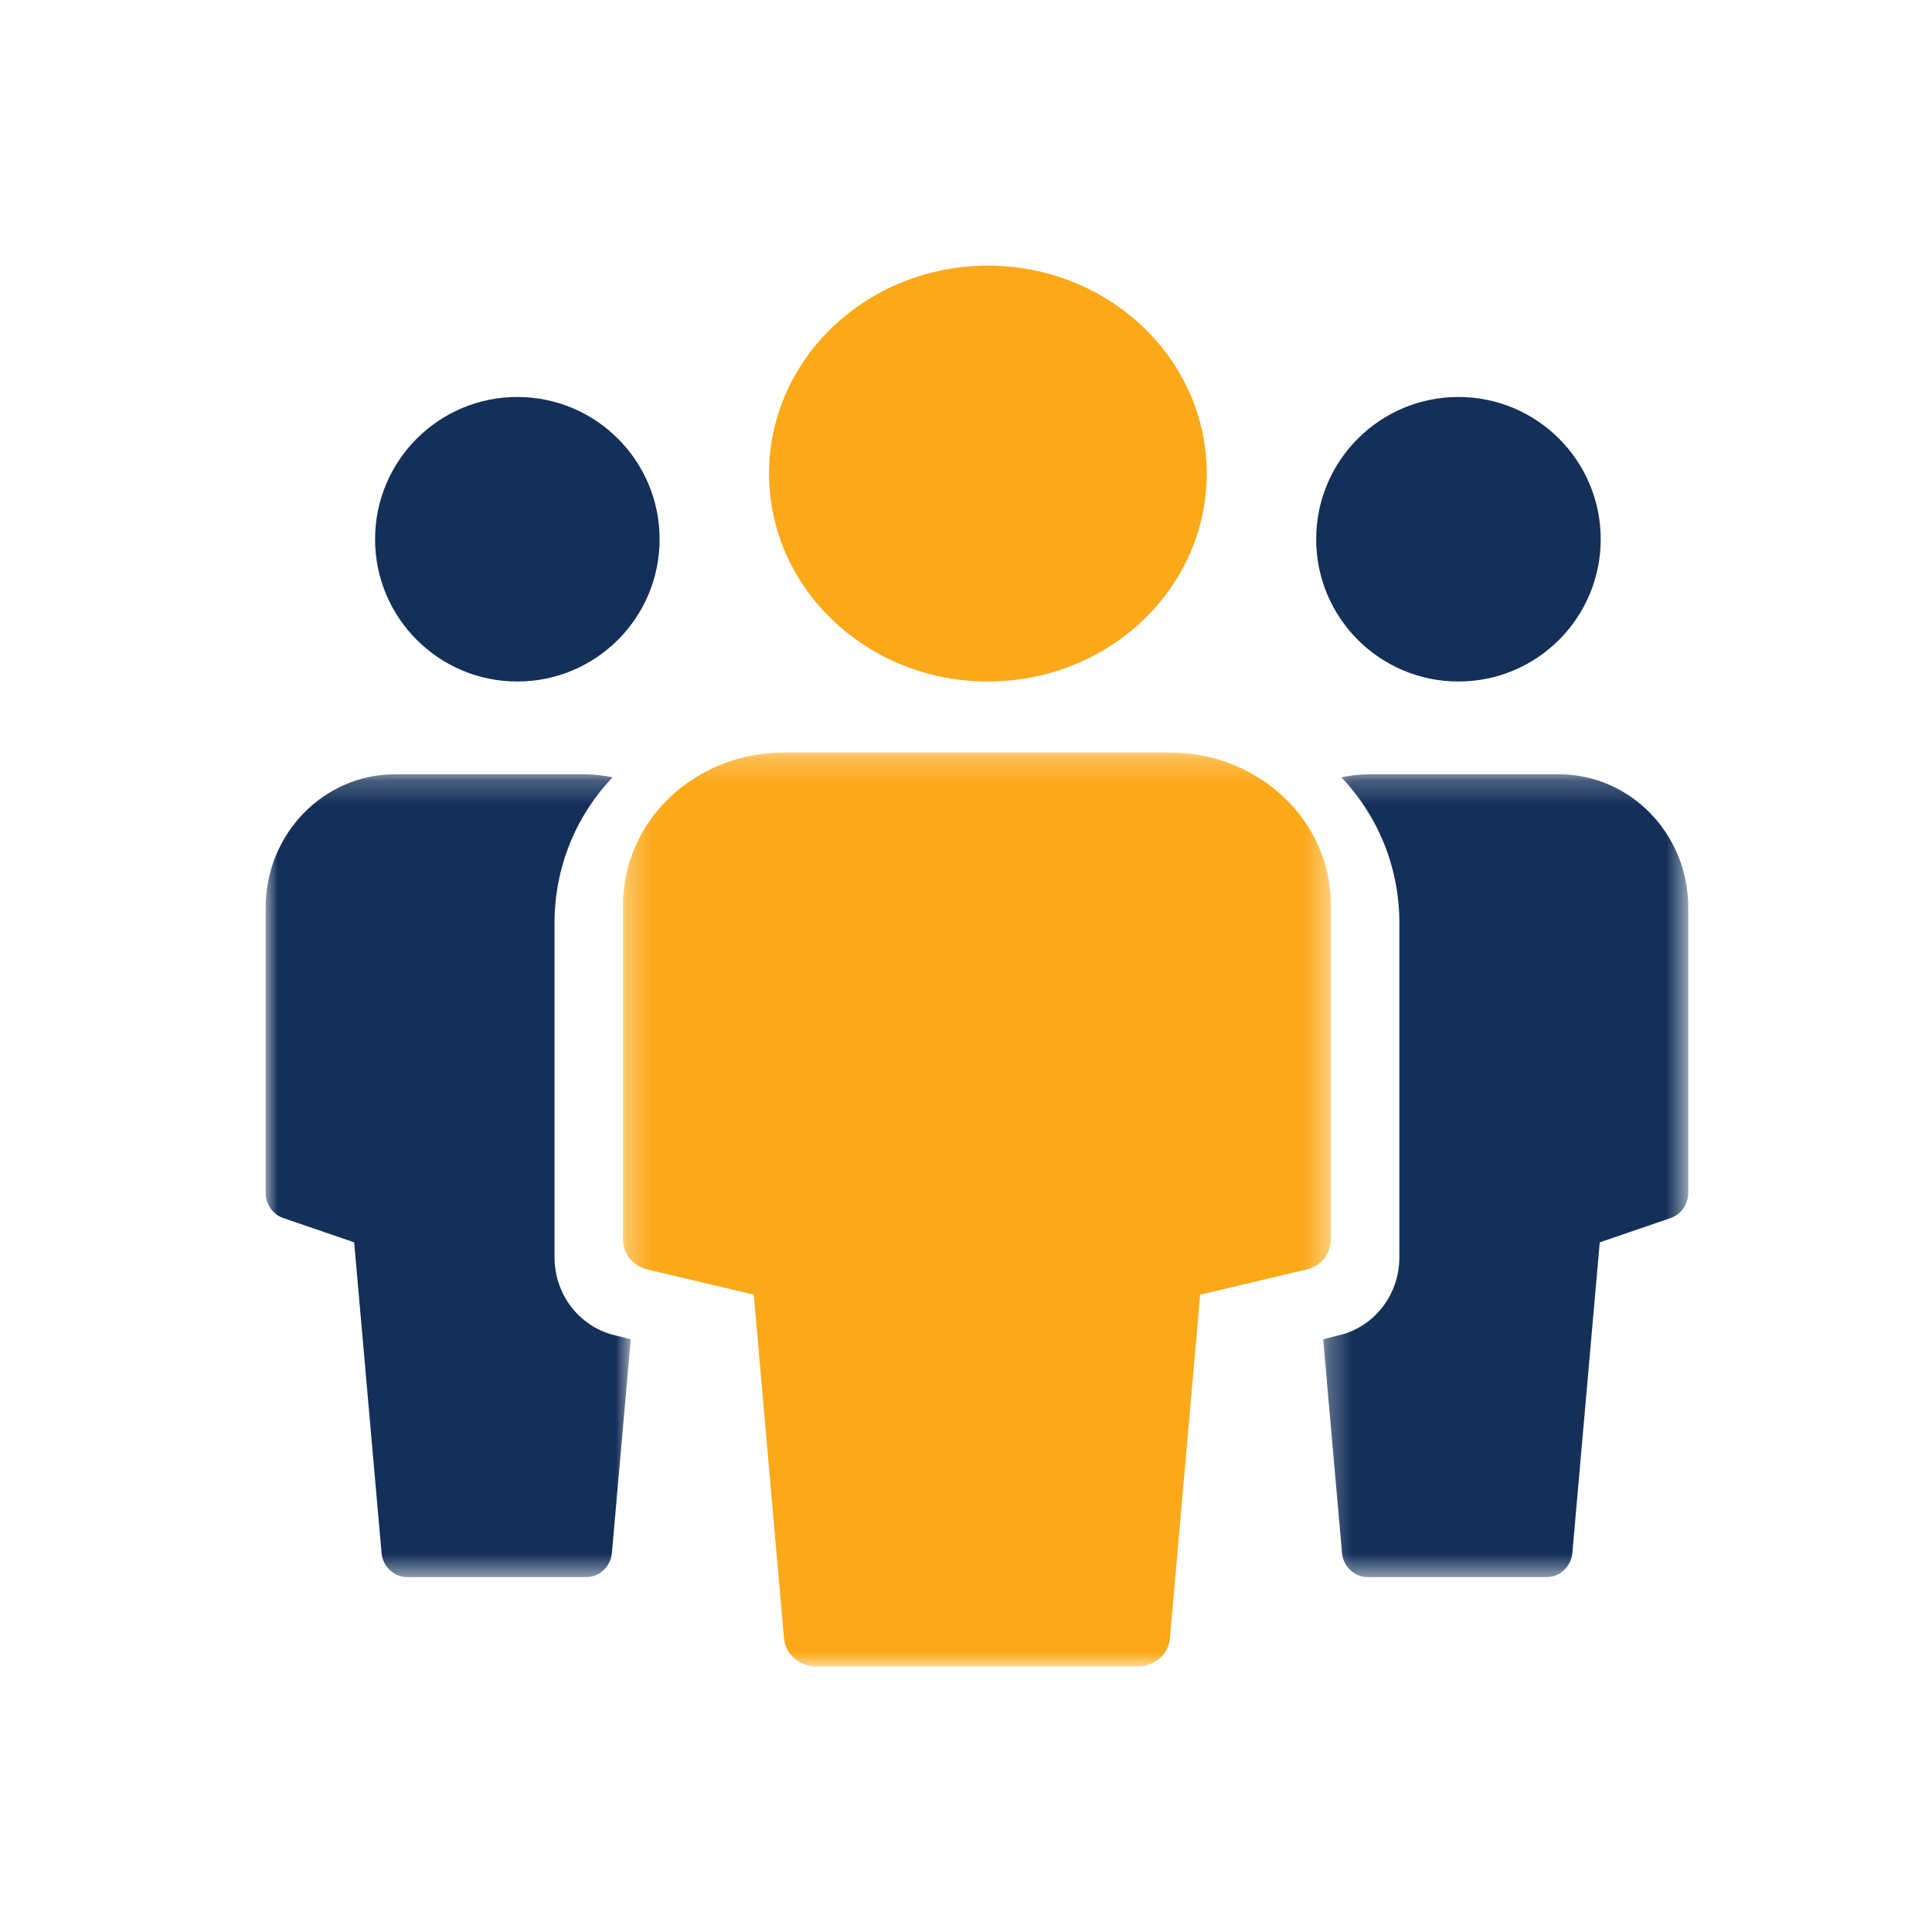 <svg preserveAspectRatio="xMidYMid slice" xmlns="http://www.w3.org/2000/svg" xmlns:xlink="http://www.w3.org/1999/xlink" height="115px" viewBox="0 0 80 80" width="115px">
  <rect x="0" y="0" width="80" height="80" fill="#808080" stroke="none"/>
  <mask id="a" fill="#fff">
    <path d="m0 .217h15.119v33.245h-15.119z" fill="#fff" fill-rule="evenodd"></path>
  </mask>
  <mask id="b" fill="#fff">
    <path d="m.287.217h15.119v33.245h-15.119z" fill="#fff" fill-rule="evenodd"></path>
  </mask>
  <mask id="c" fill="#fff">
    <path d="m.298.222h29.31v37.841h-29.31z" fill="#fff" fill-rule="evenodd"></path>
  </mask>
  <g fill="none" fill-rule="evenodd">
    <path d="m0 0h80v80h-80z" fill="#fff" stroke="#fff"></path>
    <path d="m21.422 16.438c3.253 0 5.891 2.637 5.891 5.891s-2.637 5.891-5.891 5.891-5.891-2.637-5.891-5.891 2.637-5.891 5.891-5.891" fill="#143059"></path>
    <path d="m40.906 11c5.006 0 9.062 3.855 9.062 8.61s-4.057 8.609-9.062 8.609c-5.005 0-9.062-3.854-9.062-8.609s4.057-8.61 9.062-8.61" fill="#fba919"></path>
    <g fill="#143059">
      <path d="m14.406 23.433c-1.436-.366-2.444-1.692-2.444-3.214v-13.845c0-2.347.919-4.475 2.402-6.031-.39-.082-.793-.126-1.206-.126h-7.799c-2.959 0-5.359 2.47-5.359 5.516v11.814c0 .475.295.897.733 1.047l2.932 1.005 1.134 12.858c.05.569.513 1.004 1.068 1.004h7.403c.555 0 1.018-.435 1.068-1.004l.78-8.844z" mask="url(#a)" transform="translate(11 31.844)"></path>
      <path d="m60.391 16.438c3.253 0 5.891 2.637 5.891 5.891s-2.637 5.891-5.891 5.891-5.891-2.637-5.891-5.891 2.637-5.891 5.891-5.891"></path>
      <path d="m1.001 23.433c1.436-.366 2.444-1.692 2.444-3.214v-13.845c0-2.347-.919-4.475-2.402-6.031.39-.082.793-.126 1.206-.126h7.799c2.959 0 5.359 2.47 5.359 5.516v11.814c0 .475-.295.897-.733 1.047l-2.932 1.005-1.134 12.859c-.05.568-.513 1.003-1.067 1.003h-7.404c-.555 0-1.017-.435-1.068-1.004l-.78-8.844z" mask="url(#b)" transform="translate(54.5 31.844)"></path>
    </g>
    <path d="m22.947.222h-15.987c-3.679 0-6.661 2.824-6.661 6.307v13.876c0 .578.416 1.082 1.008 1.223l4.405 1.042 1.252 14.237c.058.654.634 1.157 1.328 1.157h13.323c.693 0 1.271-.503 1.328-1.157l1.253-14.236 4.404-1.042c.593-.14 1.009-.644 1.009-1.223v-13.876c0-3.483-2.982-6.307-6.661-6.307" fill="#fba919" mask="url(#c)" transform="translate(25.5 30.938)"></path>
  </g>
</svg>